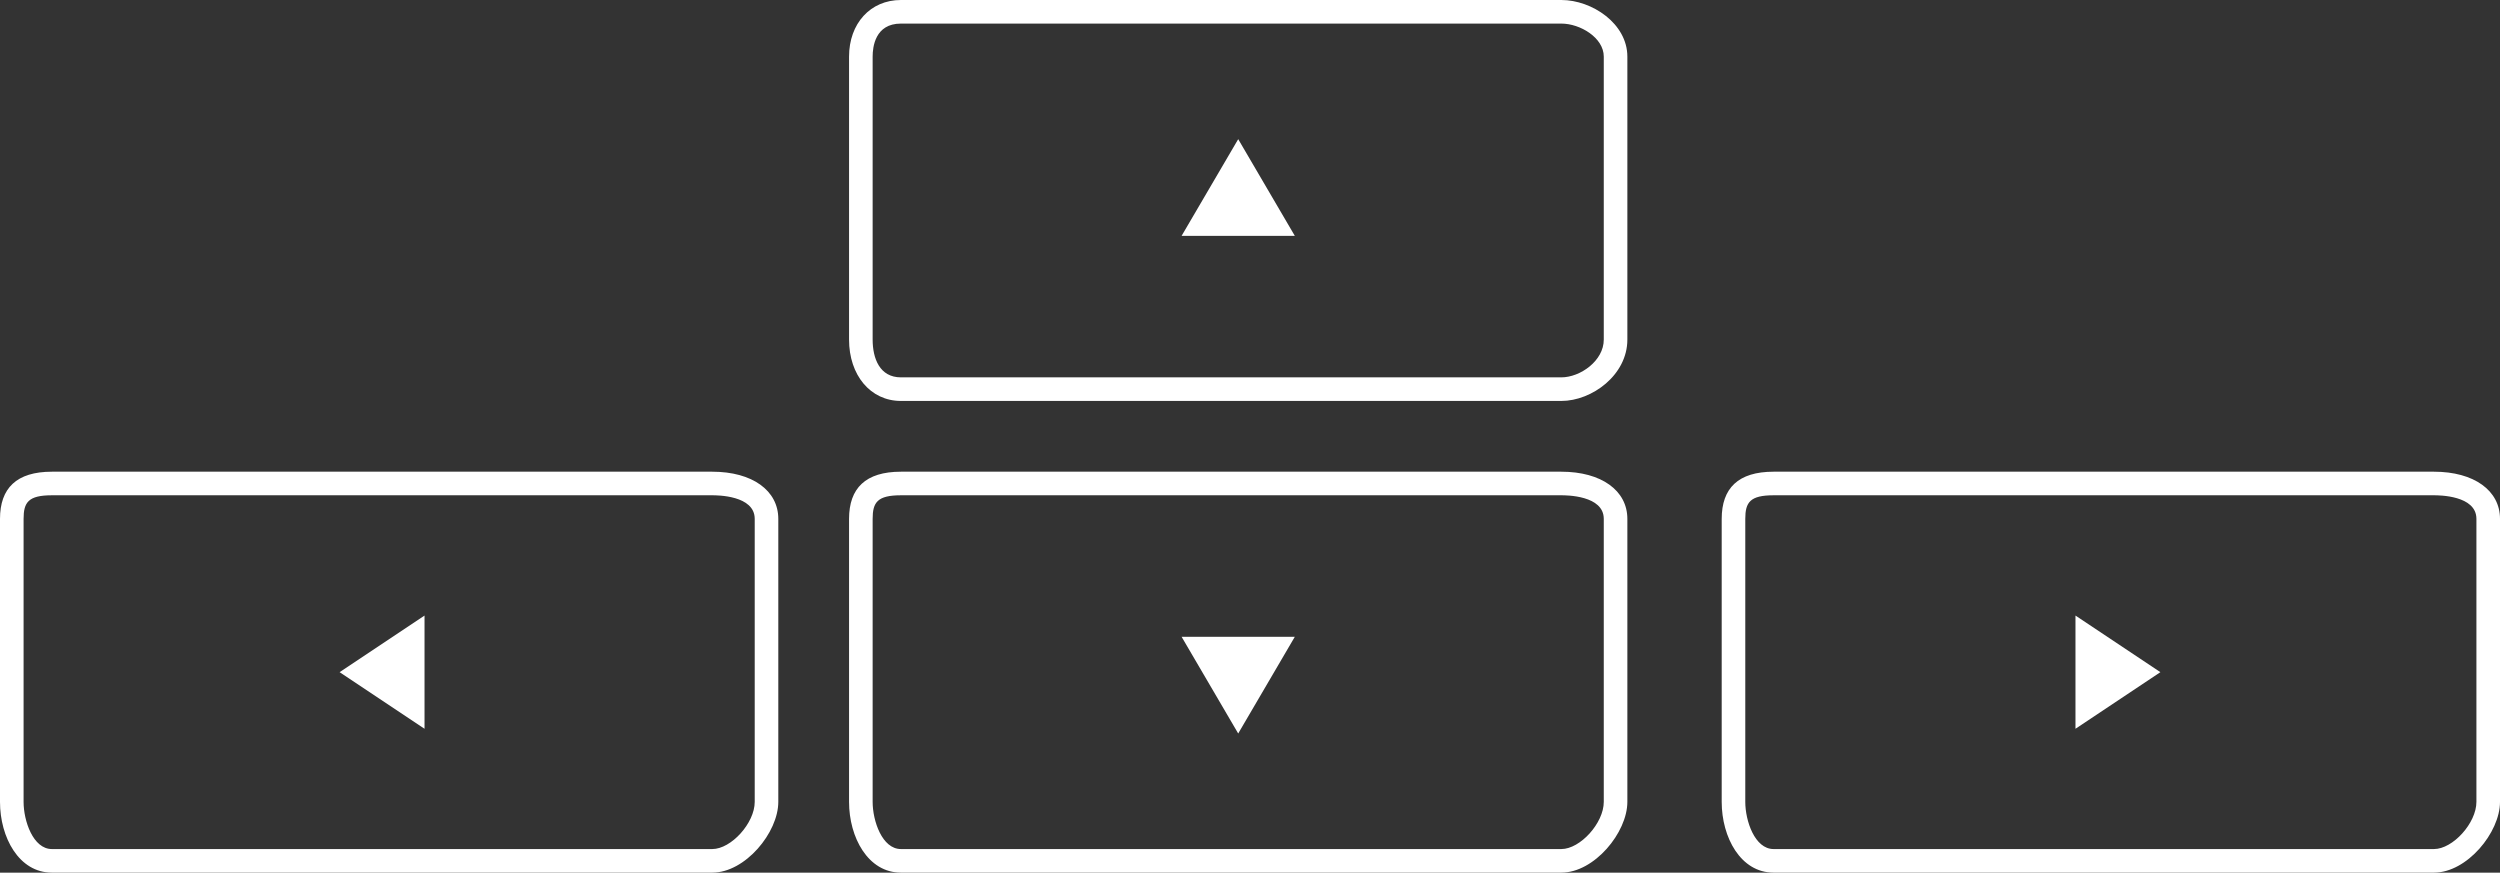 <svg xmlns="http://www.w3.org/2000/svg" width="106" height="37" viewBox="0 0 106 37" fill="white"><rect x="0" y="0" width="106" height="37" fill="#333333" stroke="none"/><path d="M103.2 37h-28C73.8 37 73 35.5 73 34v-12C73 20.7 73.7 20 75.2 20h28c1.7 0 2.8 0.8 2.8 2v12C106 35.3 104.6 37 103.2 37zM75.2 21C74.2 21 74 21.3 74 22v12C74 34.8 74.4 36 75.2 36h28c0.8 0 1.8-1.1 1.8-2v-12c0-1-1.6-1-1.8-1H75.2z"/><path d="M66.2 37h-28C36.8 37 36 35.5 36 34v-12C36 20.7 36.7 20 38.2 20h28C67.9 20 69 20.8 69 22v12C69 35.3 67.6 37 66.2 37zM38.2 21C37.2 21 37 21.3 37 22v12C37 34.8 37.4 36 38.2 36h28C67 36 68 34.9 68 34v-12C68 21 66.4 21 66.2 21H38.2z"/><path d="M66.2 17h-28C36.9 17 36 15.9 36 14.4v-12C36 1 36.9 0 38.2 0h28C67.5 0 69 1 69 2.4v12C69 15.9 67.5 17 66.2 17zM38.2 1C37.1 1 37 2 37 2.4v12C37 15.2 37.3 16 38.2 16h28C67 16 68 15.3 68 14.4v-12C68 1.6 67 1 66.2 1H38.2z"/><polygon points="52.5 5.9 50.1 10 54.9 10 "/><polygon points="50.1 27 52.5 31.1 54.9 27 "/><polygon points="88 26.1 88 30.9 91.6 28.5 "/><path d="M30.2 37h-28C0.8 37 0 35.5 0 34v-12C0 20.7 0.7 20 2.2 20h28C31.9 20 33 20.8 33 22v12C33 35.3 31.6 37 30.2 37zM2.2 21C1.2 21 1 21.3 1 22v12C1 34.8 1.4 36 2.2 36h28C31 36 32 34.9 32 34v-12C32 21 30.4 21 30.2 21H2.2z"/><polygon points="14.4 28.5 18 30.9 18 26.1 "/></svg>
